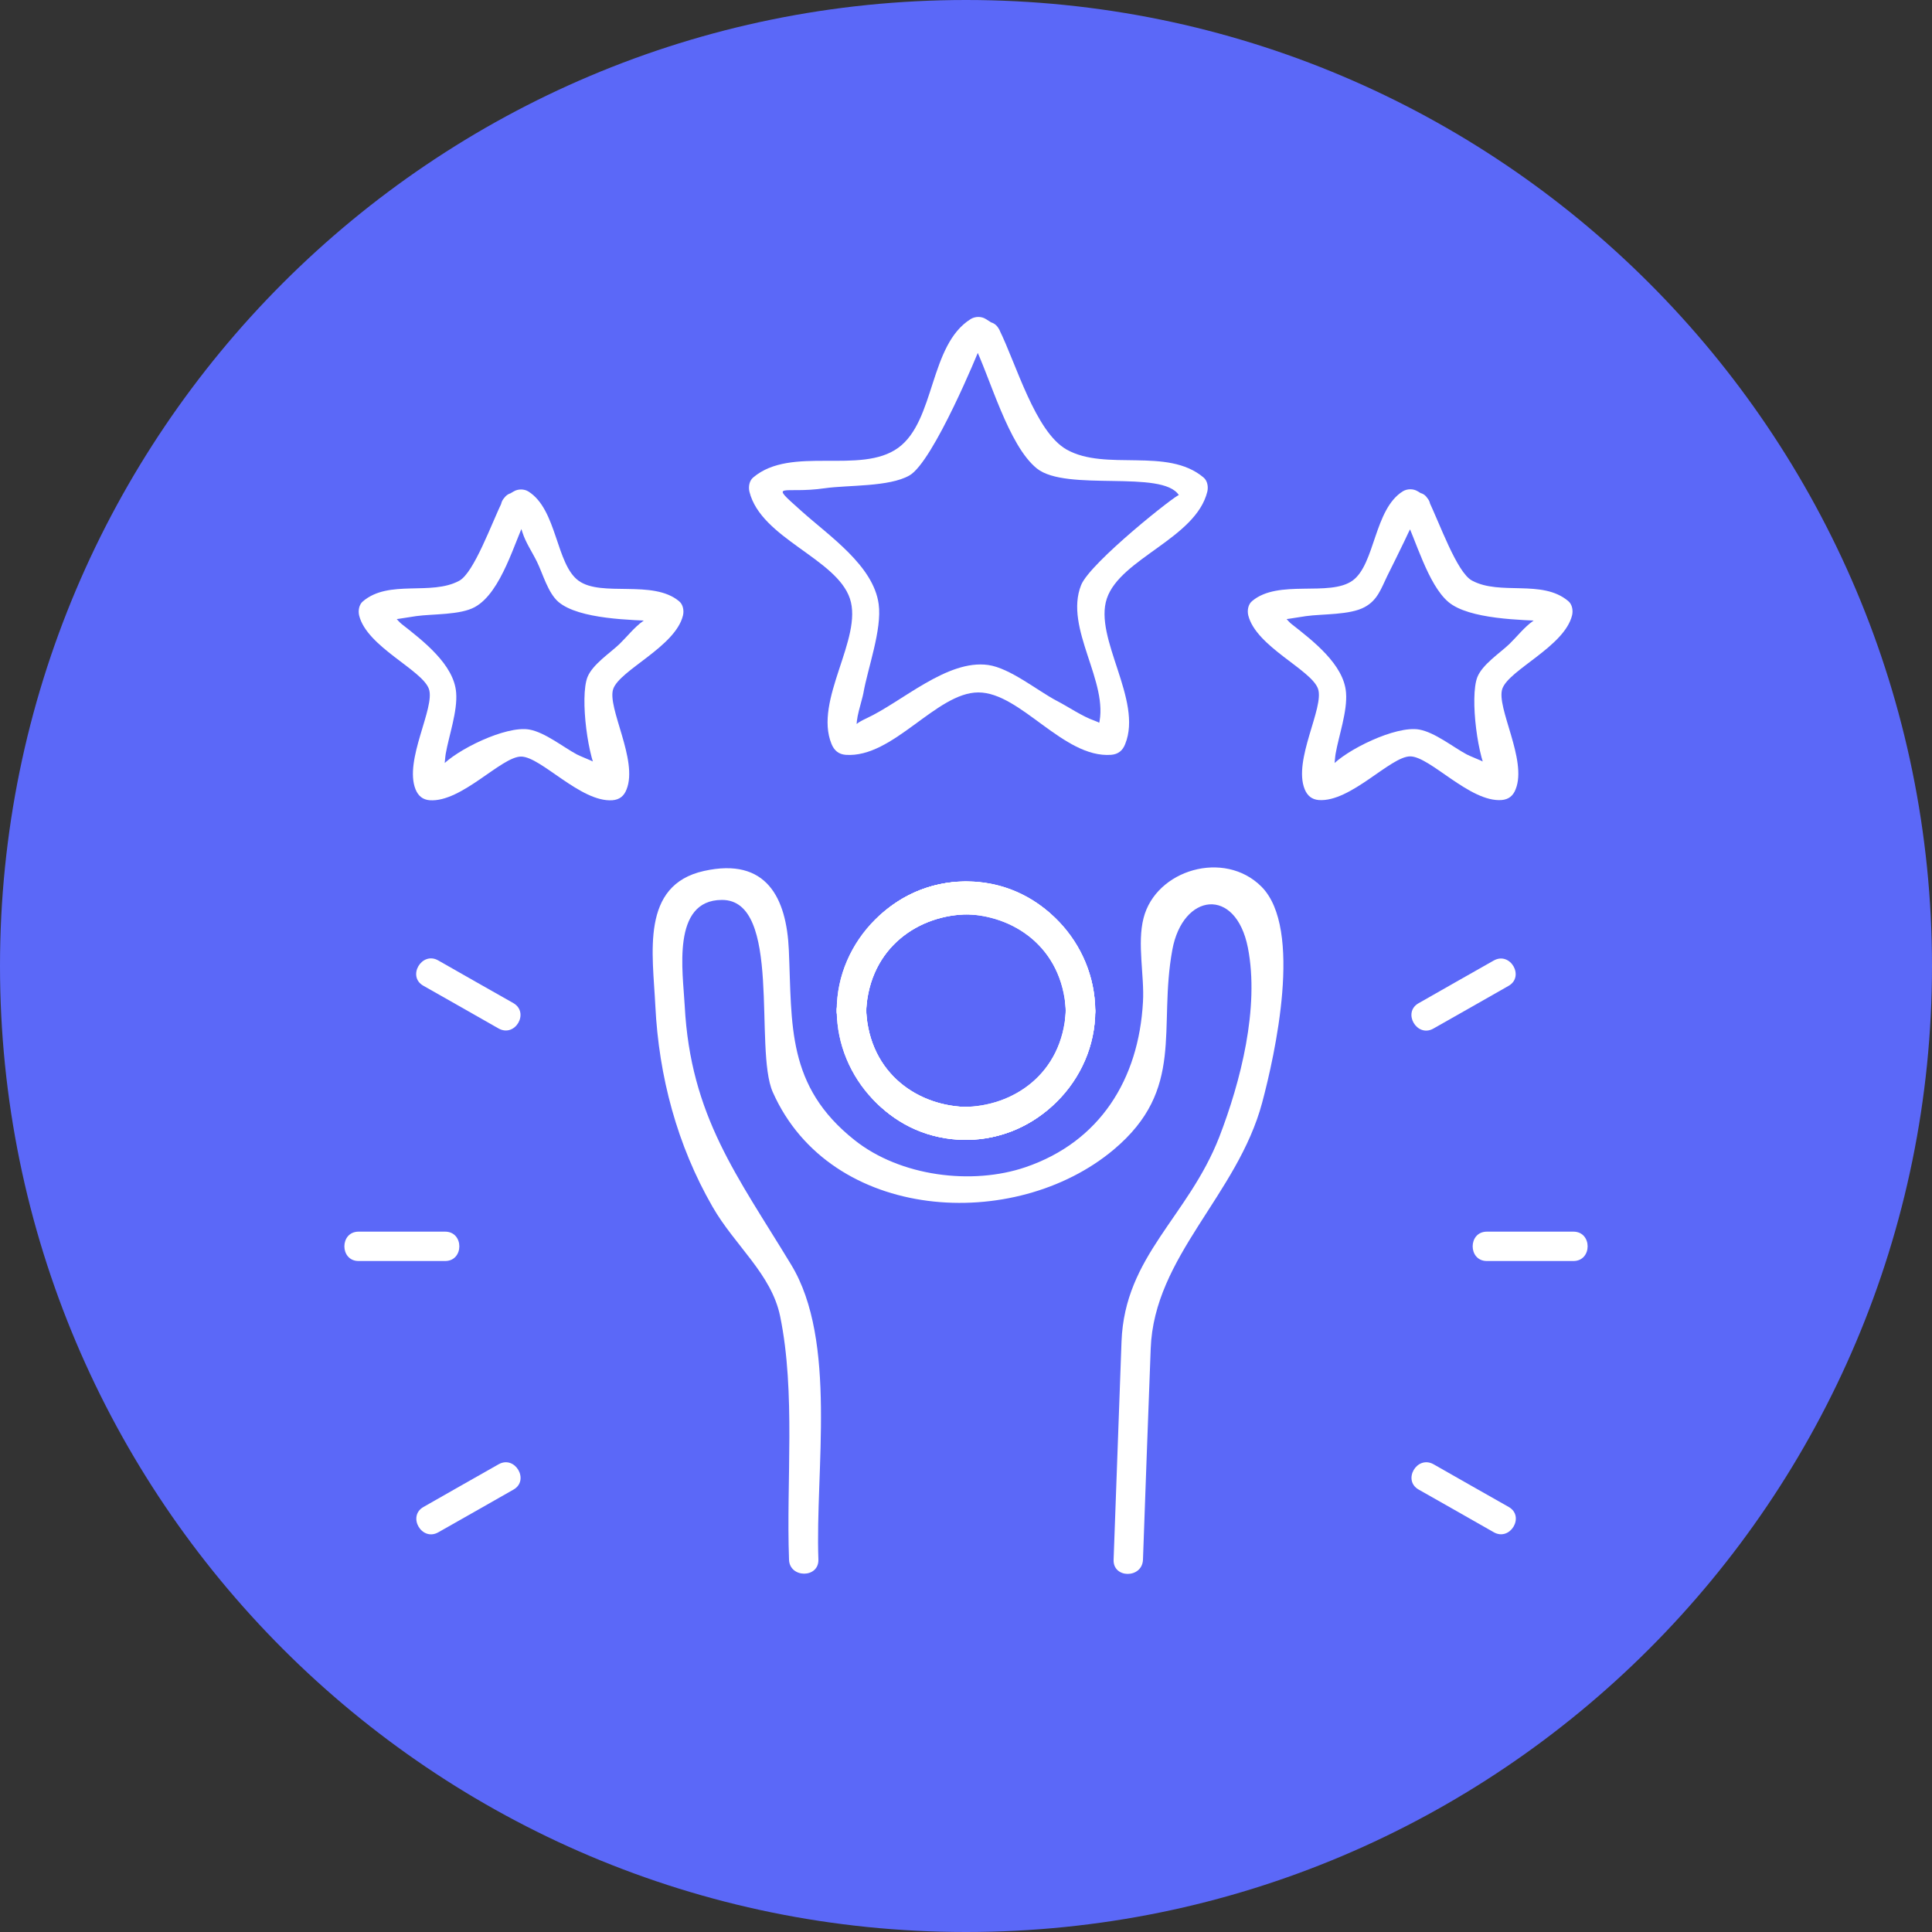 <?xml version="1.0" encoding="utf-8"?>
<!-- Generator: Adobe Illustrator 27.5.0, SVG Export Plug-In . SVG Version: 6.00 Build 0)  -->
<svg version="1.1" id="Layer_1" xmlns="http://www.w3.org/2000/svg" xmlns:xlink="http://www.w3.org/1999/xlink" x="0px" y="0px"
	 viewBox="0 0 100 100" style="enable-background:new 0 0 100 100;" xml:space="preserve">
<rect x="0" y="0" width="100" height="100" fill="#333333" stroke="none"/>
<style type="text/css">
	.st0{fill:#5B68F8;}
	.st1{fill:#FFFFFF;}
</style>
<g>
	<path class="st0" d="M50,100L50,100C22.39,100,0,77.61,0,50v0C0,22.39,22.39,0,50,0h0c27.61,0,50,22.39,50,50v0
		C100,77.61,77.61,100,50,100z"/>
	<g>
		<g>
			<g>
				<g>
					<g>
						<g>
							<g>
								<path class="st1" d="M50.4,17.81c0.85,1.72,1.78,5.24,3.27,6.44c1.53,1.22,6.49,0.04,7.35,1.38
									c-0.06-0.1-4.59,3.48-5.06,4.65c-0.9,2.24,1.48,5.04,0.91,7.25c-0.13,0.51,0.73,0.11-0.2-0.22
									c-0.68-0.24-1.34-0.71-1.98-1.04c-0.99-0.52-2.41-1.69-3.54-1.85c-2.12-0.3-4.45,1.9-6.3,2.76
									c-0.93,0.43-0.49,0.51-0.48,0.54c-0.14-0.38,0.25-1.45,0.32-1.85c0.22-1.27,0.97-3.29,0.79-4.6c-0.27-1.99-2.54-3.51-4-4.82
									c-1.76-1.57-0.98-0.86,1.22-1.18c1.19-0.17,3.32-0.06,4.37-0.66c1.24-0.7,3.62-6.52,3.61-6.52c0.83,0.52,1.6-0.8,0.77-1.31
									c-0.14-0.09-0.29-0.18-0.43-0.27c-0.22-0.14-0.54-0.14-0.77,0c-2.16,1.34-1.83,5.27-3.76,6.67
									c-1.95,1.41-5.54-0.13-7.5,1.53c-0.21,0.17-0.26,0.49-0.2,0.74c0.6,2.42,4.5,3.45,5.2,5.53c0.69,2.06-1.88,5.26-0.95,7.53
									c0.14,0.34,0.37,0.53,0.73,0.56c2.46,0.18,4.69-3.23,6.87-3.23c2.19,0,4.4,3.41,6.87,3.23c0.37-0.03,0.6-0.22,0.73-0.56
									c0.92-2.27-1.64-5.48-0.95-7.53c0.7-2.08,4.6-3.11,5.2-5.53c0.06-0.25,0.01-0.57-0.2-0.74c-1.88-1.58-5.05-0.3-7.08-1.44
									c-1.63-0.92-2.61-4.44-3.49-6.21C51.28,16.17,49.97,16.94,50.4,17.81z"/>
							</g>
						</g>
					</g>
					<g>
						<g>
							<g>
								<path class="st1" d="M72.66,26.66c0.62,1.26,1.24,3.59,2.31,4.5c1.07,0.9,3.8,0.93,5.14,0.99c-0.68-0.03,0.47-0.89-0.77,0
									c-0.44,0.31-0.82,0.8-1.21,1.18c-0.49,0.47-1.39,1.05-1.66,1.71c-0.41,1.04,0.03,4.35,0.61,5.15
									c0.31,0.42,0.59,0.01,0.21-0.42c-0.27-0.31-1-0.53-1.37-0.72c-0.71-0.38-1.66-1.15-2.47-1.29
									c-1.21-0.21-3.79,1.06-4.55,1.91c-0.13,0.15-0.43,0.18-0.58,0.3c0.24-0.2,0.35,0.78,0.59,0.33
									c0.17-0.32,0.16-0.92,0.22-1.28c0.16-0.93,0.62-2.21,0.54-3.17c-0.11-1.45-1.71-2.68-2.82-3.55
									c-0.21-0.17-0.4-0.46-0.63-0.62c-0.56-0.38,0.04,0.42-0.31,0.45c0.56-0.05,1.13-0.16,1.69-0.24
									c0.85-0.12,2.28-0.05,3.04-0.47c0.66-0.36,0.84-0.94,1.16-1.6c0.3-0.6,0.6-1.21,0.89-1.81c0.14-0.29,0.27-0.59,0.43-0.87
									c0.37-0.64,0.03-0.07-0.21-0.22c0.83,0.52,1.6-0.8,0.77-1.31c-0.1-0.06-0.2-0.12-0.3-0.18c-0.22-0.14-0.54-0.14-0.77,0
									c-1.49,0.93-1.43,3.77-2.6,4.62c-1.2,0.86-3.84-0.09-5.2,1.06c-0.21,0.17-0.26,0.49-0.2,0.74c0.4,1.62,3.26,2.81,3.61,3.8
									c0.34,0.96-1.3,3.69-0.69,5.2c0.14,0.34,0.37,0.53,0.73,0.56c1.65,0.12,3.71-2.26,4.73-2.26c1.03,0,3.09,2.38,4.73,2.26
									c0.37-0.03,0.6-0.22,0.73-0.56c0.61-1.51-1.02-4.24-0.69-5.2c0.35-0.99,3.21-2.18,3.61-3.8c0.06-0.25,0.01-0.57-0.2-0.74
									c-1.35-1.14-3.52-0.27-4.98-1.06c-0.79-0.42-1.68-2.99-2.26-4.17C73.54,25.02,72.23,25.79,72.66,26.66z"/>
							</g>
						</g>
					</g>
					<g>
						<g>
							<g>
								<path class="st1" d="M26.03,25.89c-0.58,1.18-1.49,3.75-2.26,4.17c-1.46,0.79-3.63-0.08-4.98,1.06
									c-0.21,0.17-0.26,0.49-0.2,0.74c0.4,1.62,3.26,2.81,3.61,3.8c0.34,0.96-1.3,3.69-0.69,5.2c0.14,0.34,0.37,0.53,0.73,0.56
									c1.65,0.12,3.71-2.26,4.73-2.26c1.03,0,3.09,2.38,4.73,2.26c0.37-0.03,0.6-0.22,0.73-0.56c0.61-1.51-1.02-4.24-0.69-5.2
									c0.35-0.99,3.21-2.18,3.61-3.8c0.06-0.25,0.01-0.57-0.2-0.74c-1.36-1.14-4.01-0.2-5.2-1.06c-1.18-0.85-1.11-3.69-2.6-4.62
									c-0.22-0.14-0.54-0.14-0.77,0c-0.1,0.06-0.2,0.12-0.3,0.18c-0.83,0.52-0.07,1.83,0.77,1.31c-0.42,0.26-0.35-0.48-0.01,0.62
									c0.16,0.52,0.51,1.03,0.75,1.52c0.31,0.63,0.57,1.62,1.12,2.09c1.07,0.9,3.8,0.93,5.14,0.99c-0.68-0.03,0.47-0.89-0.77,0
									c-0.44,0.31-0.82,0.8-1.21,1.18c-0.49,0.47-1.39,1.05-1.66,1.71c-0.41,1.04,0.03,4.35,0.61,5.15
									c0.31,0.42,0.59,0.01,0.21-0.42c-0.27-0.31-1-0.53-1.37-0.72c-0.71-0.38-1.66-1.15-2.47-1.29
									c-1.21-0.21-3.79,1.06-4.55,1.91c-0.13,0.15-0.43,0.18-0.58,0.3c0.24-0.2,0.35,0.78,0.59,0.33
									c0.17-0.32,0.16-0.92,0.22-1.28c0.16-0.93,0.62-2.21,0.54-3.17c-0.11-1.45-1.71-2.68-2.82-3.55
									c-0.21-0.17-0.4-0.46-0.63-0.62c-0.56-0.38,0.04,0.42-0.31,0.45c0.56-0.05,1.13-0.16,1.69-0.24
									c0.85-0.12,2.28-0.05,3.04-0.47c1.39-0.77,2.06-3.42,2.73-4.78C27.77,25.79,26.46,25.02,26.03,25.89z"/>
							</g>
						</g>
					</g>
				</g>
				<g>
					<g>
						<g>
							<g>
								<g>
									<g>
										<g>
											<g>
												<g>
													<g>
														<path class="st1" d="M55.17,52.31c-0.36,6.61-10.33,6.68-10.33,0C44.83,45.63,54.81,45.69,55.17,52.31
															c0.05,0.97,1.57,0.98,1.52,0c-0.2-3.63-2.9-6.69-6.69-6.69c-3.62,0-6.7,3.05-6.69,6.69c0.02,3.52,2.84,6.5,6.36,6.67
															c3.91,0.19,6.81-2.91,7.01-6.67C56.74,51.33,55.22,51.33,55.17,52.31z"/>
													</g>
												</g>
											</g>
										</g>
										<g>
											<g>
												<g>
													<g>
														<path class="st1" d="M43.31,52.31c0.2,3.63,2.9,6.69,6.69,6.69c3.62,0,6.7-3.05,6.69-6.69
															c-0.02-3.52-2.84-6.5-6.36-6.67C46.41,45.45,43.52,48.55,43.31,52.31c-0.05,0.98,1.47,0.97,1.52,0
															c0.36-6.61,10.33-6.68,10.33,0c0,6.68-9.98,6.62-10.33,0C44.78,51.33,43.26,51.33,43.31,52.31z"/>
													</g>
												</g>
											</g>
										</g>
									</g>
								</g>
								<g>
									<g>
										<g>
											<g>
												<g>
													<g>
														<path class="st1" d="M42.36,80.72c-0.17-4.58,0.99-11.31-1.41-15.26c-2.78-4.59-5.21-7.68-5.51-13.41
															c-0.09-1.72-0.7-5.46,1.92-5.47c3.15-0.02,1.65,7.73,2.64,9.95c2.99,6.73,12.52,7.28,17.65,2.97
															c3.72-3.13,2.28-6.26,3.03-10.34c0.54-2.94,3.28-3.29,3.91-0.11c0.61,3.11-0.38,6.95-1.48,9.8
															c-1.62,4.15-4.89,6.15-5.06,10.58c-0.14,3.77-0.27,7.53-0.41,11.3c-0.04,0.98,1.48,0.98,1.52,0
															c0.13-3.64,0.26-7.28,0.4-10.92c0.17-4.79,4.49-7.95,5.77-12.74c0.65-2.44,2.13-9.01-0.04-11.18
															c-1.92-1.92-5.46-0.88-6.1,1.63c-0.34,1.32,0.05,2.99-0.03,4.34c-0.22,4.02-2.24,7.24-6.07,8.55
															c-2.78,0.95-6.5,0.48-8.86-1.4c-3.53-2.8-3.23-5.97-3.4-9.84c-0.12-2.69-1.15-4.81-4.39-4.09
															c-3.3,0.73-2.65,4.28-2.52,6.98c0.18,3.66,1.13,7.22,2.96,10.4c1.15,2.01,3.05,3.48,3.5,5.67
															c0.81,3.94,0.31,8.56,0.46,12.6C40.87,81.69,42.39,81.7,42.36,80.72L42.36,80.72z"/>
													</g>
												</g>
												<g>
													<g>
														<path class="st1" d="M43.31,52.31c0.2,3.63,2.9,6.69,6.69,6.69c3.62,0,6.7-3.05,6.69-6.69
															c-0.02-3.52-2.84-6.5-6.36-6.67C46.41,45.45,43.52,48.55,43.31,52.31c-0.05,0.98,1.47,0.97,1.52,0
															c0.36-6.61,10.33-6.68,10.33,0c0,6.68-9.98,6.62-10.33,0C44.78,51.33,43.26,51.33,43.31,52.31z"/>
													</g>
												</g>
											</g>
										</g>
										<g>
											<g>
												<g>
													<g>
														<path class="st1" d="M55.17,52.31c-0.36,6.61-10.33,6.68-10.33,0C44.83,45.63,54.81,45.69,55.17,52.31
															c0.05,0.97,1.57,0.98,1.52,0c-0.2-3.63-2.9-6.69-6.69-6.69c-3.62,0-6.7,3.05-6.69,6.69c0.02,3.52,2.84,6.5,6.36,6.67
															c3.91,0.19,6.81-2.91,7.01-6.67C56.74,51.33,55.22,51.33,55.17,52.31z"/>
													</g>
												</g>
											</g>
										</g>
									</g>
								</g>
								<g>
									<g>
										<g>
											<g>
												<g>
													<g>
														<path class="st1" d="M43.31,52.31c0.2,3.63,2.9,6.69,6.69,6.69c3.62,0,6.7-3.05,6.69-6.69
															c-0.02-3.52-2.84-6.5-6.36-6.67C46.41,45.45,43.52,48.55,43.31,52.31c-0.05,0.98,1.47,0.97,1.52,0
															c0.36-6.61,10.33-6.68,10.33,0c0,6.68-9.98,6.62-10.33,0C44.78,51.33,43.26,51.33,43.31,52.31z"/>
													</g>
												</g>
											</g>
										</g>
									</g>
								</g>
							</g>
						</g>
					</g>
				</g>
			</g>
			<g>
				<g>
					<path class="st1" d="M23.04,63.75c-1.49,0-2.98,0-4.48,0c-0.98,0-0.98,1.52,0,1.52c1.49,0,2.98,0,4.48,0
						C24.02,65.27,24.02,63.75,23.04,63.75L23.04,63.75z"/>
				</g>
			</g>
			<g>
				<g>
					<path class="st1" d="M26.57,51.92c-1.3-0.74-2.6-1.47-3.89-2.21c-0.85-0.48-1.62,0.83-0.77,1.31c1.3,0.74,2.6,1.47,3.89,2.21
						C26.66,53.72,27.42,52.41,26.57,51.92L26.57,51.92z"/>
				</g>
			</g>
			<g>
				<g>
					<path class="st1" d="M25.81,75.79c-1.3,0.74-2.6,1.47-3.89,2.21c-0.85,0.48-0.09,1.8,0.77,1.31c1.3-0.74,2.6-1.47,3.89-2.21
						C27.42,76.62,26.66,75.31,25.81,75.79L25.81,75.79z"/>
				</g>
			</g>
			<g>
				<g>
					<path class="st1" d="M76.96,65.27c1.49,0,2.98,0,4.48,0c0.98,0,0.98-1.52,0-1.52c-1.49,0-2.98,0-4.48,0
						C75.98,63.75,75.98,65.27,76.96,65.27L76.96,65.27z"/>
				</g>
			</g>
			<g>
				<g>
					<path class="st1" d="M74.19,53.24c1.3-0.74,2.6-1.47,3.89-2.21c0.85-0.48,0.09-1.8-0.77-1.31c-1.3,0.74-2.6,1.47-3.89,2.21
						C72.58,52.41,73.34,53.72,74.19,53.24L74.19,53.24z"/>
				</g>
			</g>
			<g>
				<g>
					<path class="st1" d="M73.43,77.1c1.3,0.74,2.6,1.47,3.89,2.21c0.85,0.48,1.62-0.83,0.77-1.31c-1.3-0.74-2.6-1.47-3.89-2.21
						C73.34,75.31,72.58,76.62,73.43,77.1L73.43,77.1z"/>
				</g>
			</g>
		</g>
	</g>
</g>
</svg>
